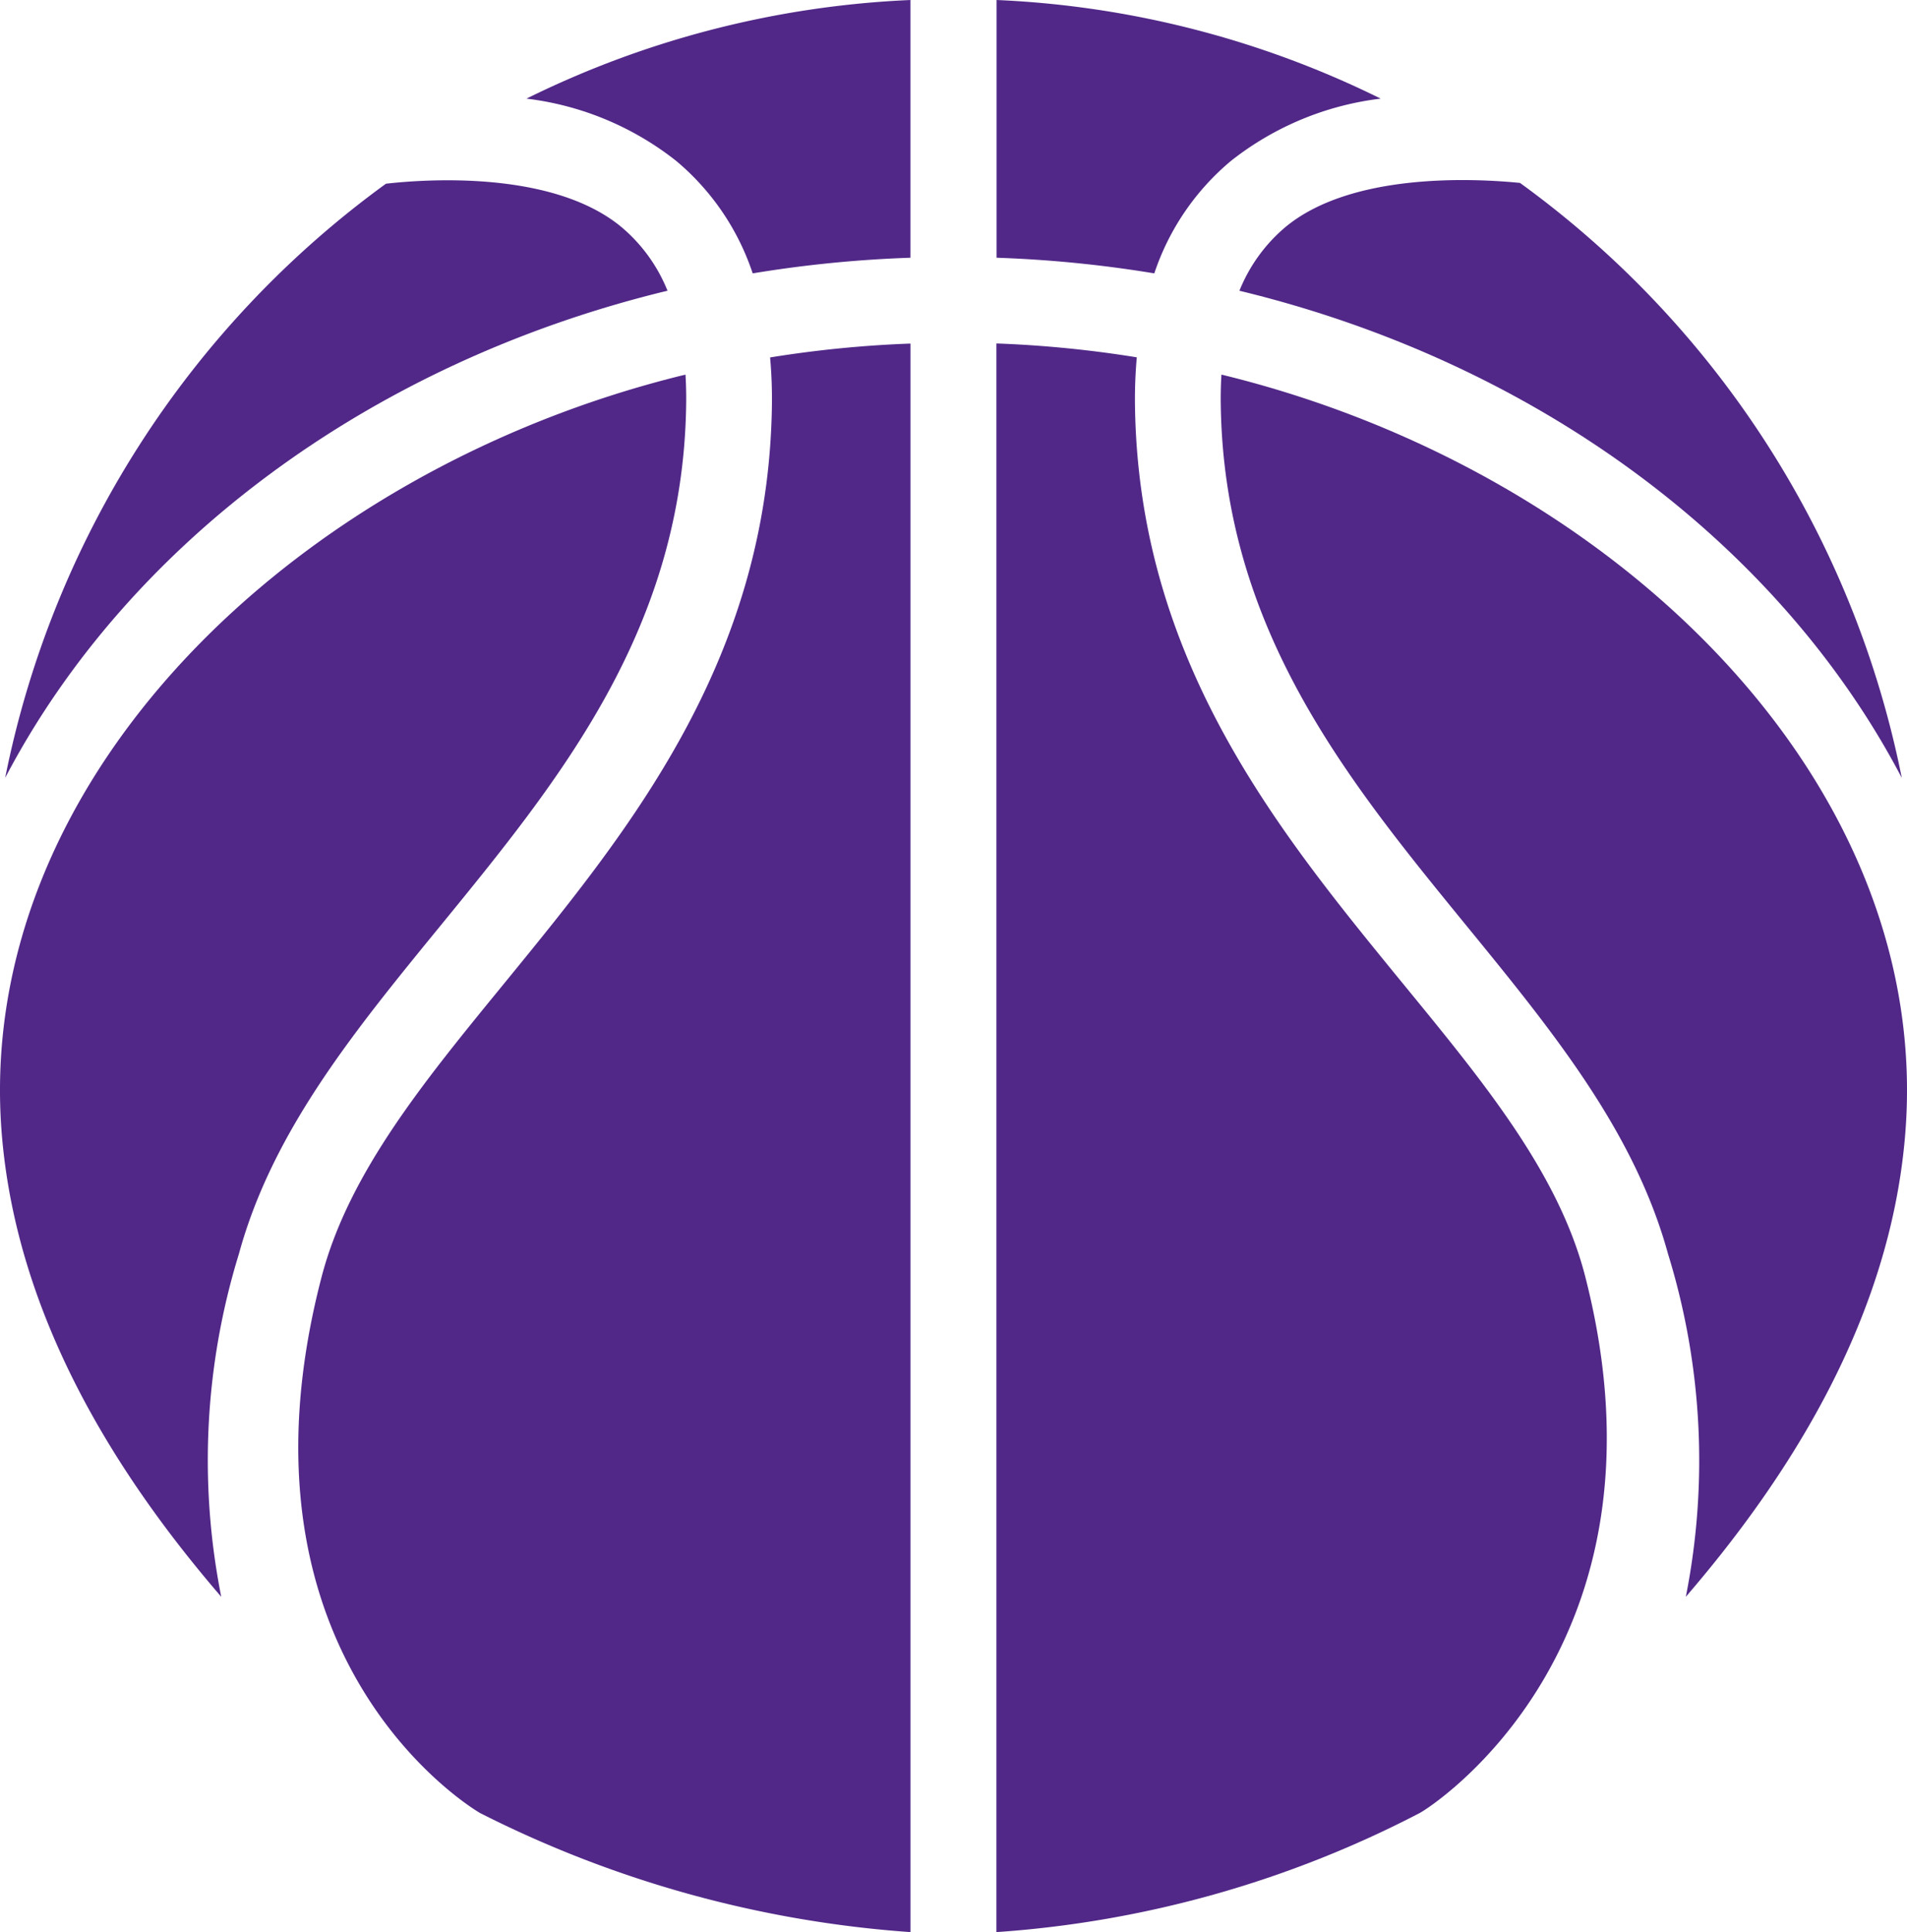 <svg xmlns="http://www.w3.org/2000/svg" width="52.802" height="53.482" viewBox="0 0 52.802 53.482">
    <g id="basketball-svgrepo-com_1_" data-name="basketball-svgrepo-com (1)" transform="translate(-1.886)">
        <path id="Path_8" data-name="Path 8"
              d="M21.02,30.762A4.489,4.489,0,0,0,19.745,29c-1.91-1.584-5.454-1.321-6.52-1.2A26.816,26.816,0,0,0,2.681,44.247C6.083,37.752,12.8,32.75,21.02,30.762Z"
              transform="translate(-0.652 -22.715)" fill="#512888"/>
        <path id="Path_9" data-name="Path 9"
              d="M93.473,0A26.578,26.578,0,0,0,82.836,2.73a8.285,8.285,0,0,1,4.146,1.724A6.9,6.9,0,0,1,89.1,7.567a33.83,33.83,0,0,1,4.368-.433V0Z"
              transform="translate(-66.373)" fill="#512888"/>
        <path id="Path_10" data-name="Path 10"
              d="M166.807,93.493c.286-.139,7.23-4.568,4.592-14.852-.749-2.922-2.9-5.486-5.133-8.215-3.393-4.151-7.238-8.855-7.334-15.9a13.041,13.041,0,0,1,.05-1.331,31.545,31.545,0,0,0-3.887-.384V96.785A29.814,29.814,0,0,0,166.807,93.493Z"
              transform="translate(-125.62 -43.304)" fill="#512888"/>
        <path id="Path_11" data-name="Path 11"
              d="M155.1,0V7.134a33.824,33.824,0,0,1,4.368.433,6.9,6.9,0,0,1,2.122-3.113,8.285,8.285,0,0,1,4.146-1.724A26.576,26.576,0,0,0,155.1,0Z"
              transform="translate(-125.621)" fill="#512888"/>
        <path id="Path_12" data-name="Path 12"
              d="M1.946,78.729c.435,4.847,3.01,9.138,6.066,12.681A19.373,19.373,0,0,1,8.5,81.922c.929-3.4,3.191-6.162,5.585-9.091,3.3-4.038,6.713-8.213,6.8-14.426q.006-.427-.019-.825C9.969,60.231,1.066,68.921,1.946,78.729Z"
              transform="translate(0 -47.211)" fill="#512888"/>
        <path id="Path_13" data-name="Path 13"
              d="M200.241,27.757c-1.3-.129-4.678-.29-6.5,1.227a4.49,4.49,0,0,0-1.268,1.758c8.222,1.988,14.938,6.99,18.34,13.485A26.819,26.819,0,0,0,200.241,27.757Z"
              transform="translate(-156.269 -22.694)" fill="#512888"/>
        <path id="Path_14" data-name="Path 14"
              d="M208.53,78.729c.88-9.809-8.023-18.5-18.922-21.149q-.025.4-.019.825c.085,6.213,3.5,10.388,6.8,14.426,2.394,2.929,4.655,5.7,5.585,9.091a19.373,19.373,0,0,1,.492,9.488C205.52,87.867,208.1,83.576,208.53,78.729Z"
              transform="translate(-153.902 -47.211)" fill="#512888"/>
        <path id="Path_15" data-name="Path 15"
              d="M52.8,93.492a31.189,31.189,0,0,0,11.91,3.292V52.813a31.546,31.546,0,0,0-3.887.384,12.991,12.991,0,0,1,.05,1.331c-.1,7.042-3.942,11.746-7.334,15.9-2.23,2.728-4.37,5.3-5.133,8.215C45.619,89.321,52.732,93.458,52.8,93.492Z"
              transform="translate(-37.614 -43.303)" fill="#512888"/>
    </g>
</svg>
